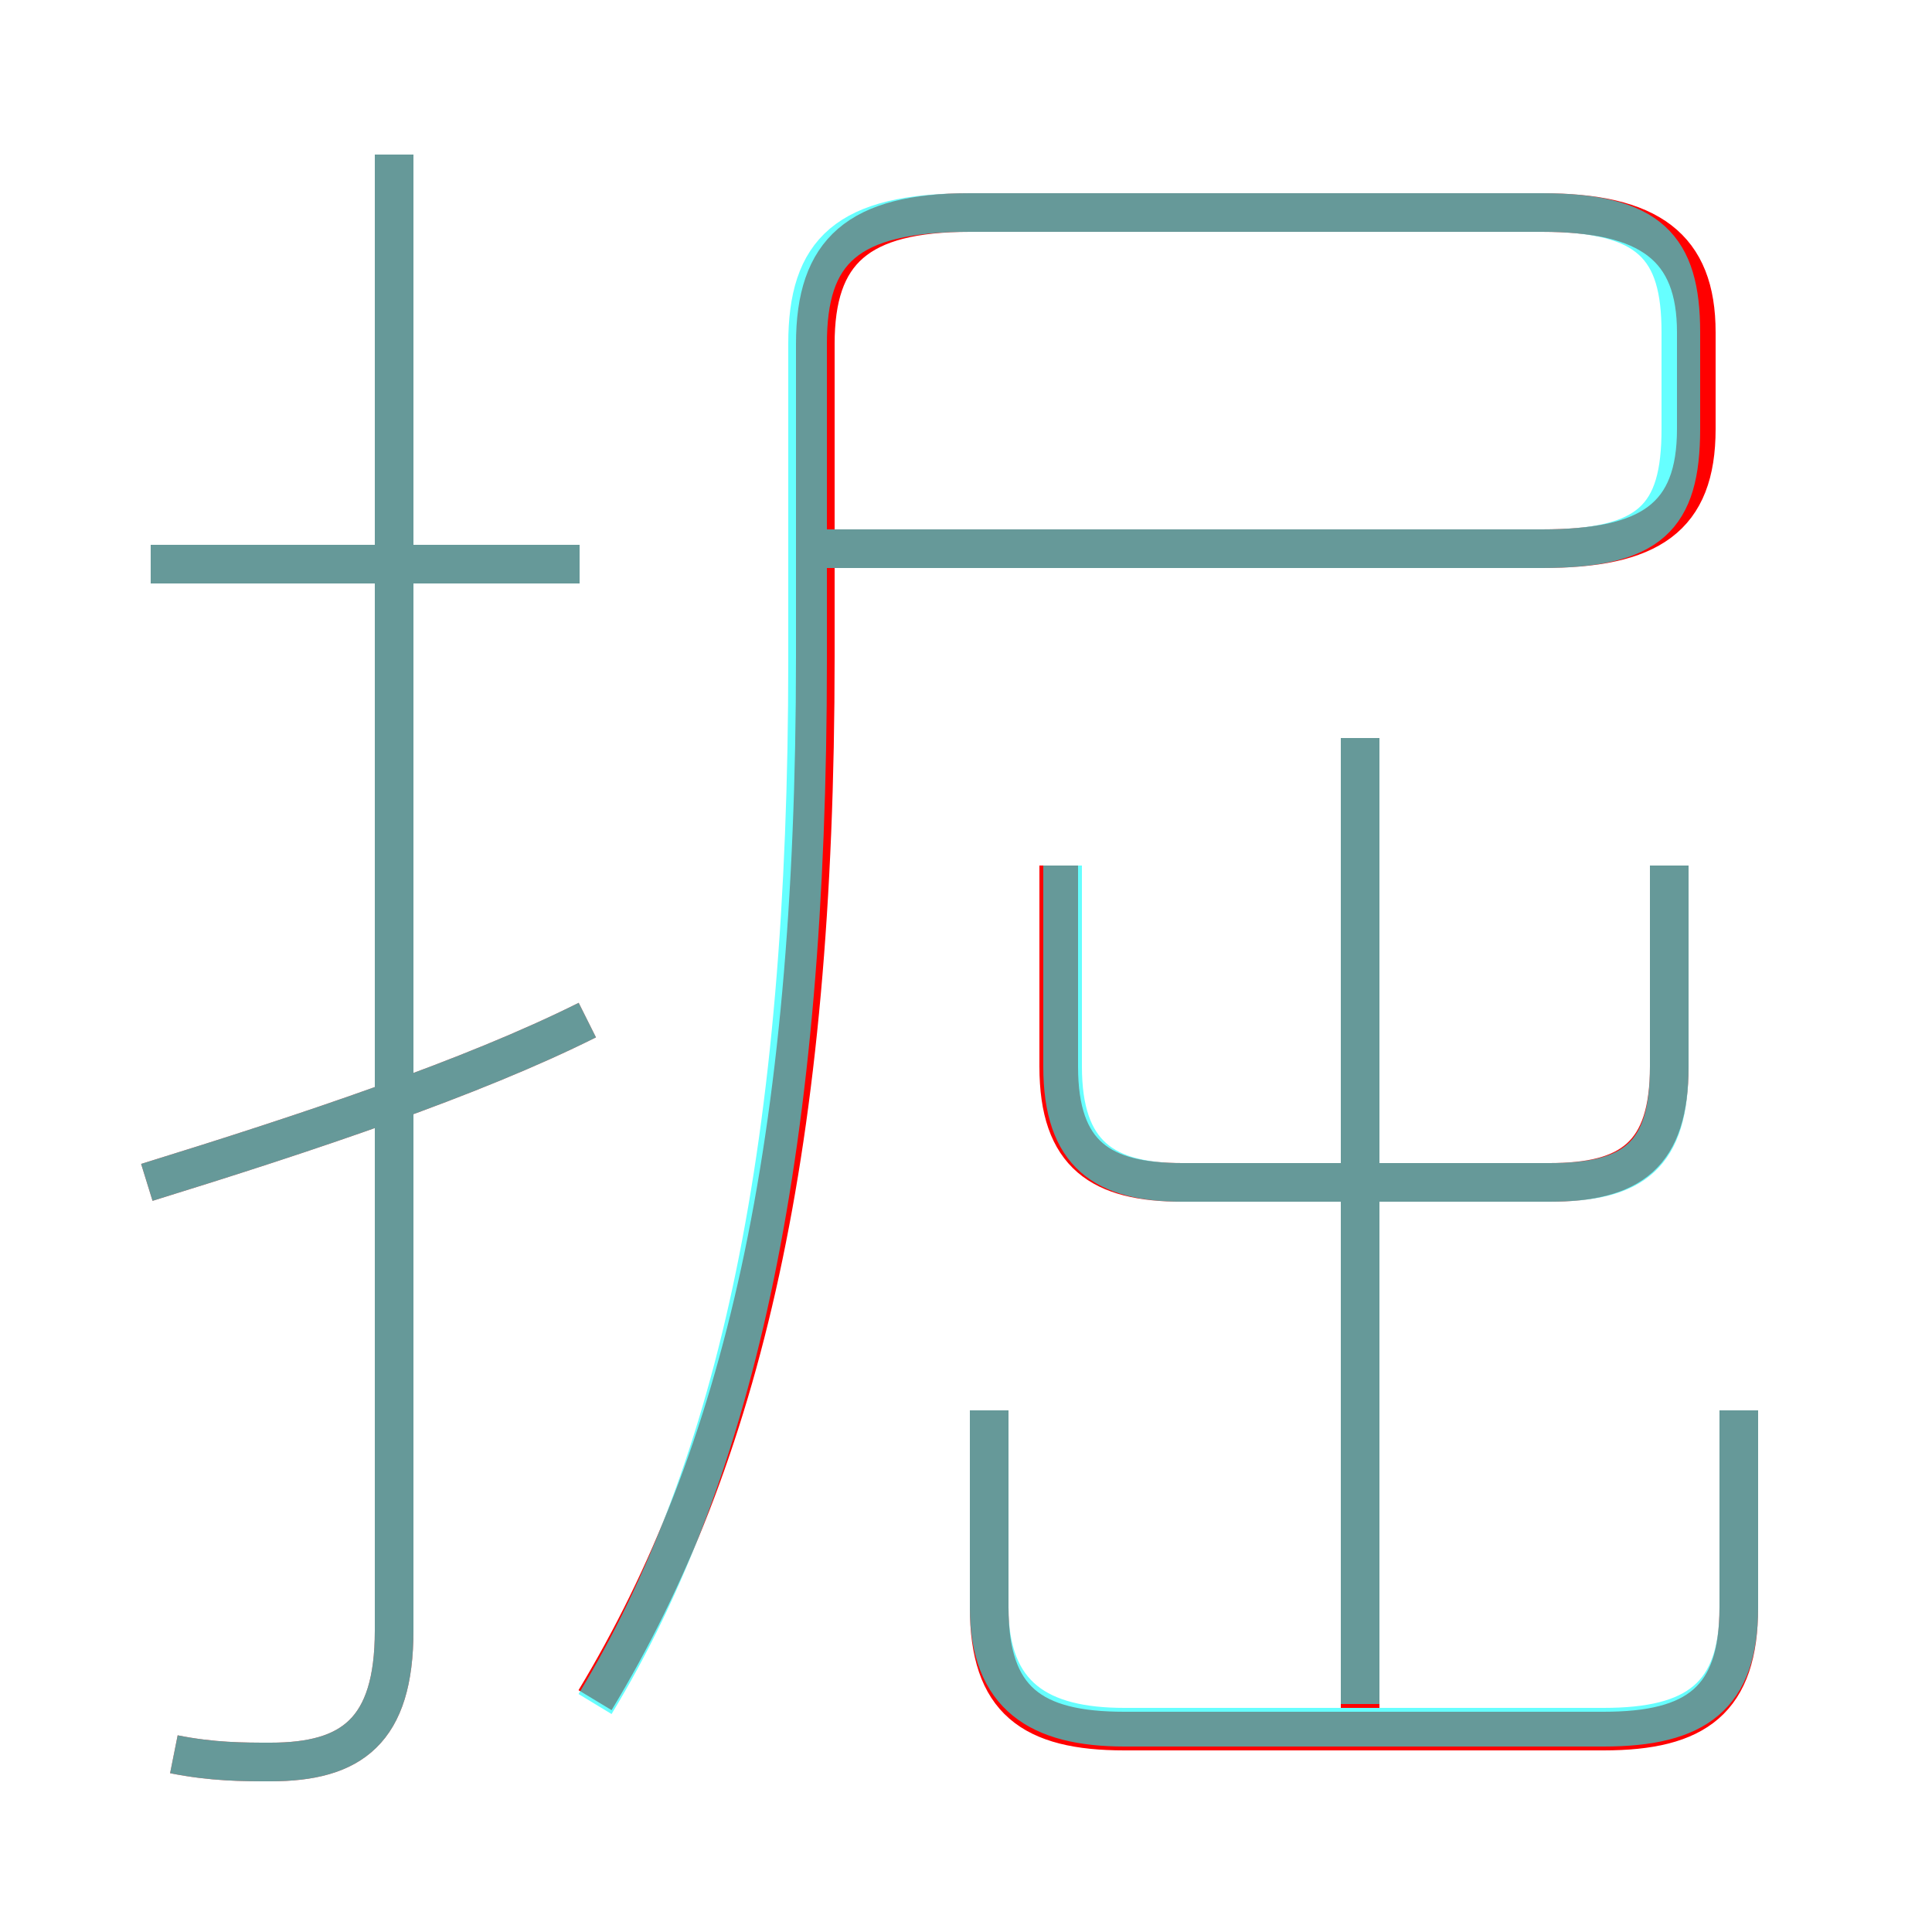 <?xml version='1.0' encoding='utf8'?>
<svg viewBox="0.0 -6.0 50.0 50.0" version="1.1" xmlns="http://www.w3.org/2000/svg">
<rect x="0.0" y="-6.0" width="50.0" height="50.0" fill="#333333" stroke="none"/>
<rect x="-1000" y="-1000" width="2000" height="2000" stroke="white" fill="white"/>
<g style="fill:none;stroke:rgba(255, 0, 0, 1);  stroke-width:1"><path d="M 15.4 0.0 C 19.2 -6.3 21.1 -14.3 21.1 -27.0 L 21.1 -35.1 C 21.1 -37.5 22.2 -38.5 25.1 -38.5 L 39.9 -38.5 C 42.7 -38.5 43.9 -37.6 43.9 -35.4 L 43.9 -32.9 C 43.9 -30.6 42.7 -29.8 39.9 -29.8 L 21.0 -29.8 M 3.8 -13.4 C 8.0 -14.7 12.2 -16.1 15.2 -17.6 M 4.5 1.4 C 5.5 1.6 6.3 1.6 7.0 1.6 C 9.1 1.6 10.2 0.8 10.2 -1.8 L 10.2 -40.0 M 15.0 -29.4 L 3.9 -29.4 M 25.6 -7.5 L 25.6 -2.4 C 25.6 0.0 26.7 0.8 29.1 0.8 L 41.5 0.8 C 43.9 0.8 45.0 0.0 45.0 -2.4 L 45.0 -7.5 M 35.2 0.2 L 35.2 -24.9 M 27.4 -21.6 L 27.4 -16.4 C 27.4 -14.1 28.5 -13.4 30.6 -13.4 L 40.1 -13.4 C 42.2 -13.4 43.2 -14.1 43.2 -16.4 L 43.2 -21.6" transform="translate(0.0 38.0)" />
</g>
<g style="fill:none;stroke:rgba(0, 255, 255, 0.6);  stroke-width:1">
<path d="M 15.4 0.1 C 19.1 -6.0 20.9 -14.4 20.9 -26.9 L 20.9 -35.1 C 20.9 -37.5 21.9 -38.5 25.1 -38.5 L 39.9 -38.5 C 42.7 -38.5 43.5 -37.6 43.5 -35.4 L 43.5 -32.9 C 43.5 -30.6 42.7 -29.8 39.9 -29.8 L 21.4 -29.8 M 3.8 -13.4 C 8.0 -14.7 12.2 -16.1 15.2 -17.6 M 4.5 1.4 C 5.5 1.6 6.3 1.6 7.0 1.6 C 9.1 1.6 10.2 0.8 10.2 -1.8 L 10.2 -40.0 M 15.0 -29.4 L 3.9 -29.4 M 25.6 -7.5 L 25.6 -2.4 C 25.6 -0.1 26.9 0.7 29.1 0.7 L 41.5 0.7 C 43.9 0.7 45.0 -0.1 45.0 -2.4 L 45.0 -7.5 M 35.2 0.1 L 35.2 -24.9 M 27.5 -21.6 L 27.5 -16.4 C 27.5 -14.1 28.6 -13.4 30.6 -13.4 L 40.1 -13.4 C 42.3 -13.4 43.2 -14.1 43.2 -16.4 L 43.2 -21.6" transform="translate(0.0 38.0)" />
</g>
</svg>